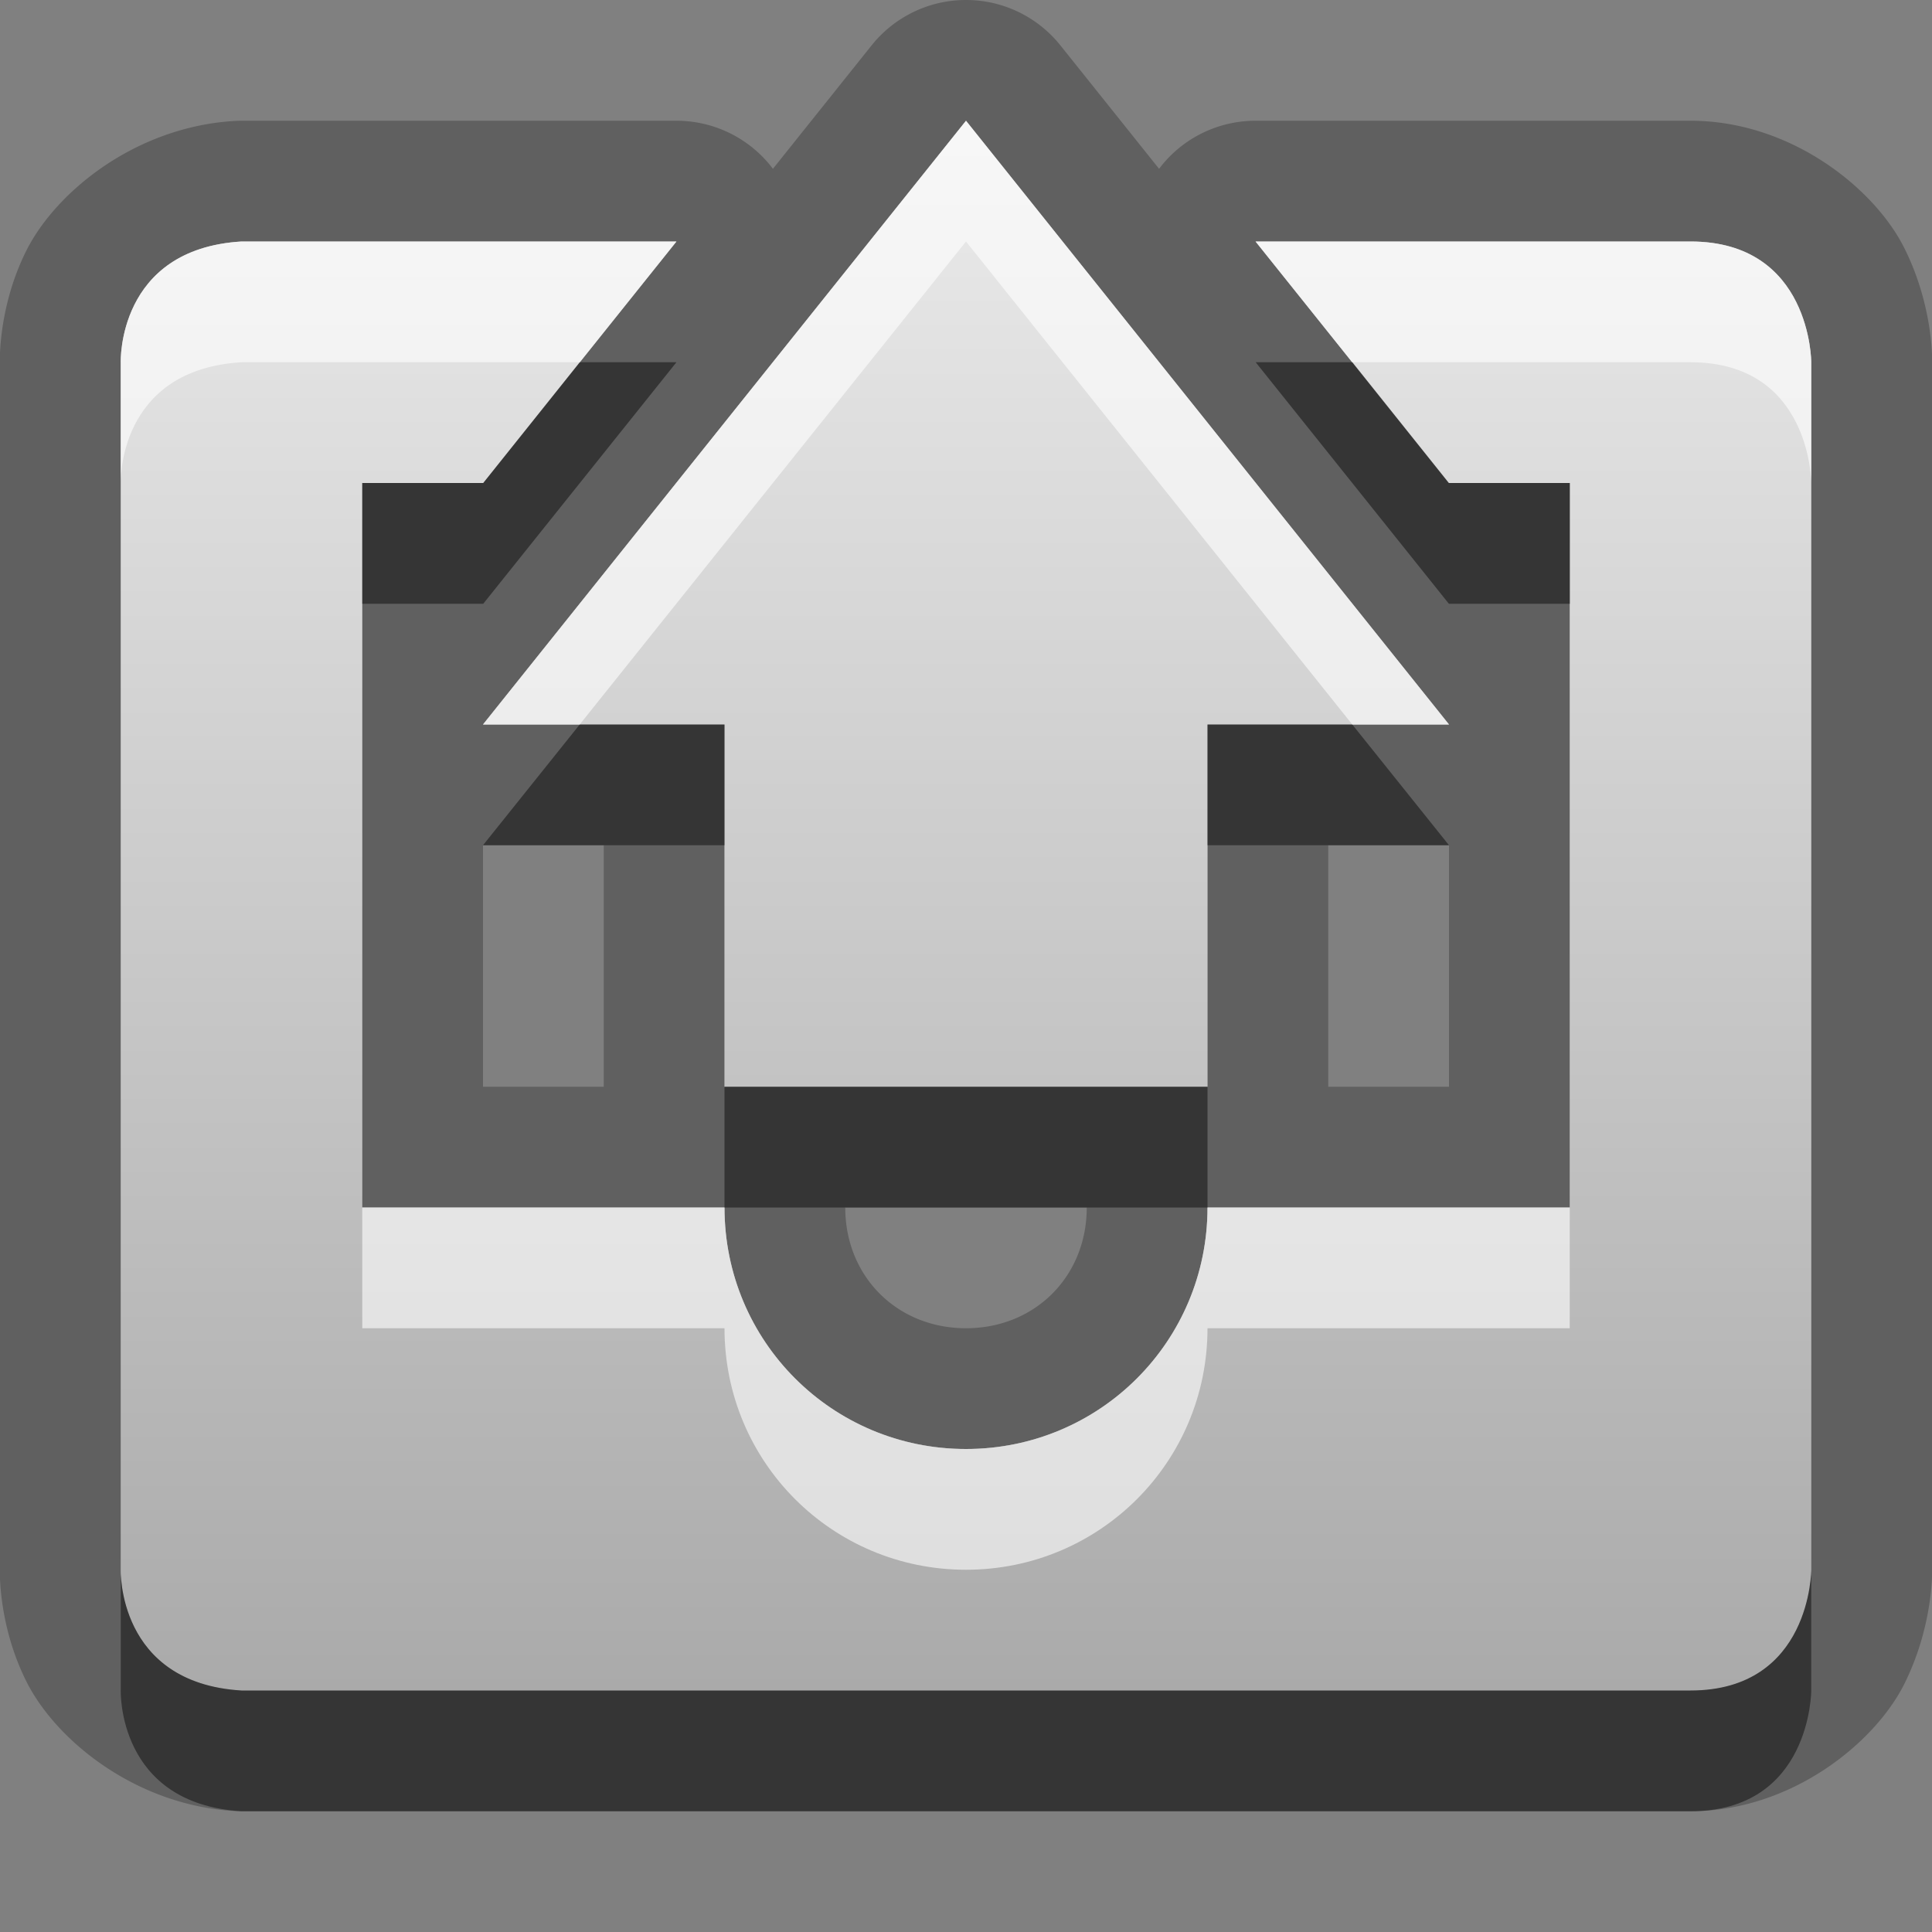 <?xml version="1.0" encoding="UTF-8"?>
<svg id="svg25" width="16" height="16" version="1.1" xmlns="http://www.w3.org/2000/svg" xmlns:cc="http://creativecommons.org/ns#" xmlns:dc="http://purl.org/dc/elements/1.1/" xmlns:rdf="http://www.w3.org/1999/02/22-rdf-syntax-ns#">
 <rect width="100%" height="100%" fill="#808080" stroke="none"/>
 <defs id="defs7">
  <linearGradient id="gr0" x1="8" x2="8" y1="1" y2="14" gradientUnits="userSpaceOnUse">
   <stop id="stop2" stop-color="#ebebeb" offset="0"/>
   <stop id="stop4" stop-color="#aaa" offset="1"/>
  </linearGradient>
 </defs>
 <path id="path9" d="m7.996 0a1 1 0 0 0-0.777 0.375l-0.818 1.023a1 1 0 0 0-0.799-0.398h-3.602a1 1 0 0 0-0.061 0.002c-0.818 0.05-1.476 0.586-1.721 1.074-0.244 0.488-0.219 0.957-0.219 0.957v9.934s-0.025 0.469 0.219 0.957c0.244 0.488 0.903 1.025 1.721 1.074a1 1 0 0 0 0.061 2e-3h12c0.833 0 1.525-0.564 1.77-1.053 0.244-0.488 0.231-0.947 0.231-0.947v-10s0.014-0.459-0.231-0.947c-0.244-0.489-0.936-1.053-1.77-1.053h-3.602a1 1 0 0 0-0.799 0.398l-0.818-1.023a1 1 0 0 0-0.785-0.375zm0.004 1 4 5h-2v3h-4v-3h-2l4-5zm-6 1h3.602l-1.6 2h-1.002v2.025 3.975h3c0 1.108 0.892 2 2 2s2-0.892 2-2h3v-4.029-1.971h-1.002l-1.6-2h3.602c1 0 1 1 1 1v10s0 1-1 1h-12c-1.031-0.062-1-1-1-1v-10s-0.031-0.938 1-1zm2 5h1v2h-1v-2zm7 0h1v2h-1v-2zm-4 3h2c0 0.571-0.429 1-1 1s-1-0.429-1-1z" opacity=".25"/>
 <path id="base" d="m8 1-4 5h2v3h4v-3h2zm-6 1c-1.031 0.062-1 1-1 1v10s-0.031 0.938 1 1h12c1 0 1-1 1-1v-10s0-1-1-1h-3.602l1.6 2h1.002v6h-3c0 1.108-0.892 2-2 2s-2-0.892-2-2h-3v-6h1.002l1.6-2z" fill="url(#gr0)"/>
 <path id="path15" d="m4.801 3-0.799 1h-1.002v1h1.002l1.6-2h-0.801zm5.598 0 1.6 2h1.002v-1h-1.002l-0.799-1h-0.801zm-5.598 3-0.801 1h2v-1h-1.199zm5.199 0v1h2l-0.801-1h-1.199zm-4 3v1h4v-1h-4zm-5 4v1s-0.031 0.938 1 1h12c1 0 1-1 1-1v-1s0 1-1 1h-12c-1.031-0.062-1-1-1-1z" opacity=".45"/>
 <path id="path20" d="m8 1-4 5h0.801l3.199-4 3.199 4h0.801l-4-5zm-6 1c-1.031 0.062-1 1-1 1v1s-0.031-0.938 1-1h2.801l0.801-1h-3.602zm8.398 0 0.801 1h2.801c1 0 1 1 1 1v-1s0-1-1-1h-3.602zm-7.398 8v1h3c0 1.108 0.892 2 2 2s2-0.892 2-2h3v-1h-3c0 1.108-0.892 2-2 2s-2-0.892-2-2h-3z" fill="#fff" opacity=".6"/>
</svg>
